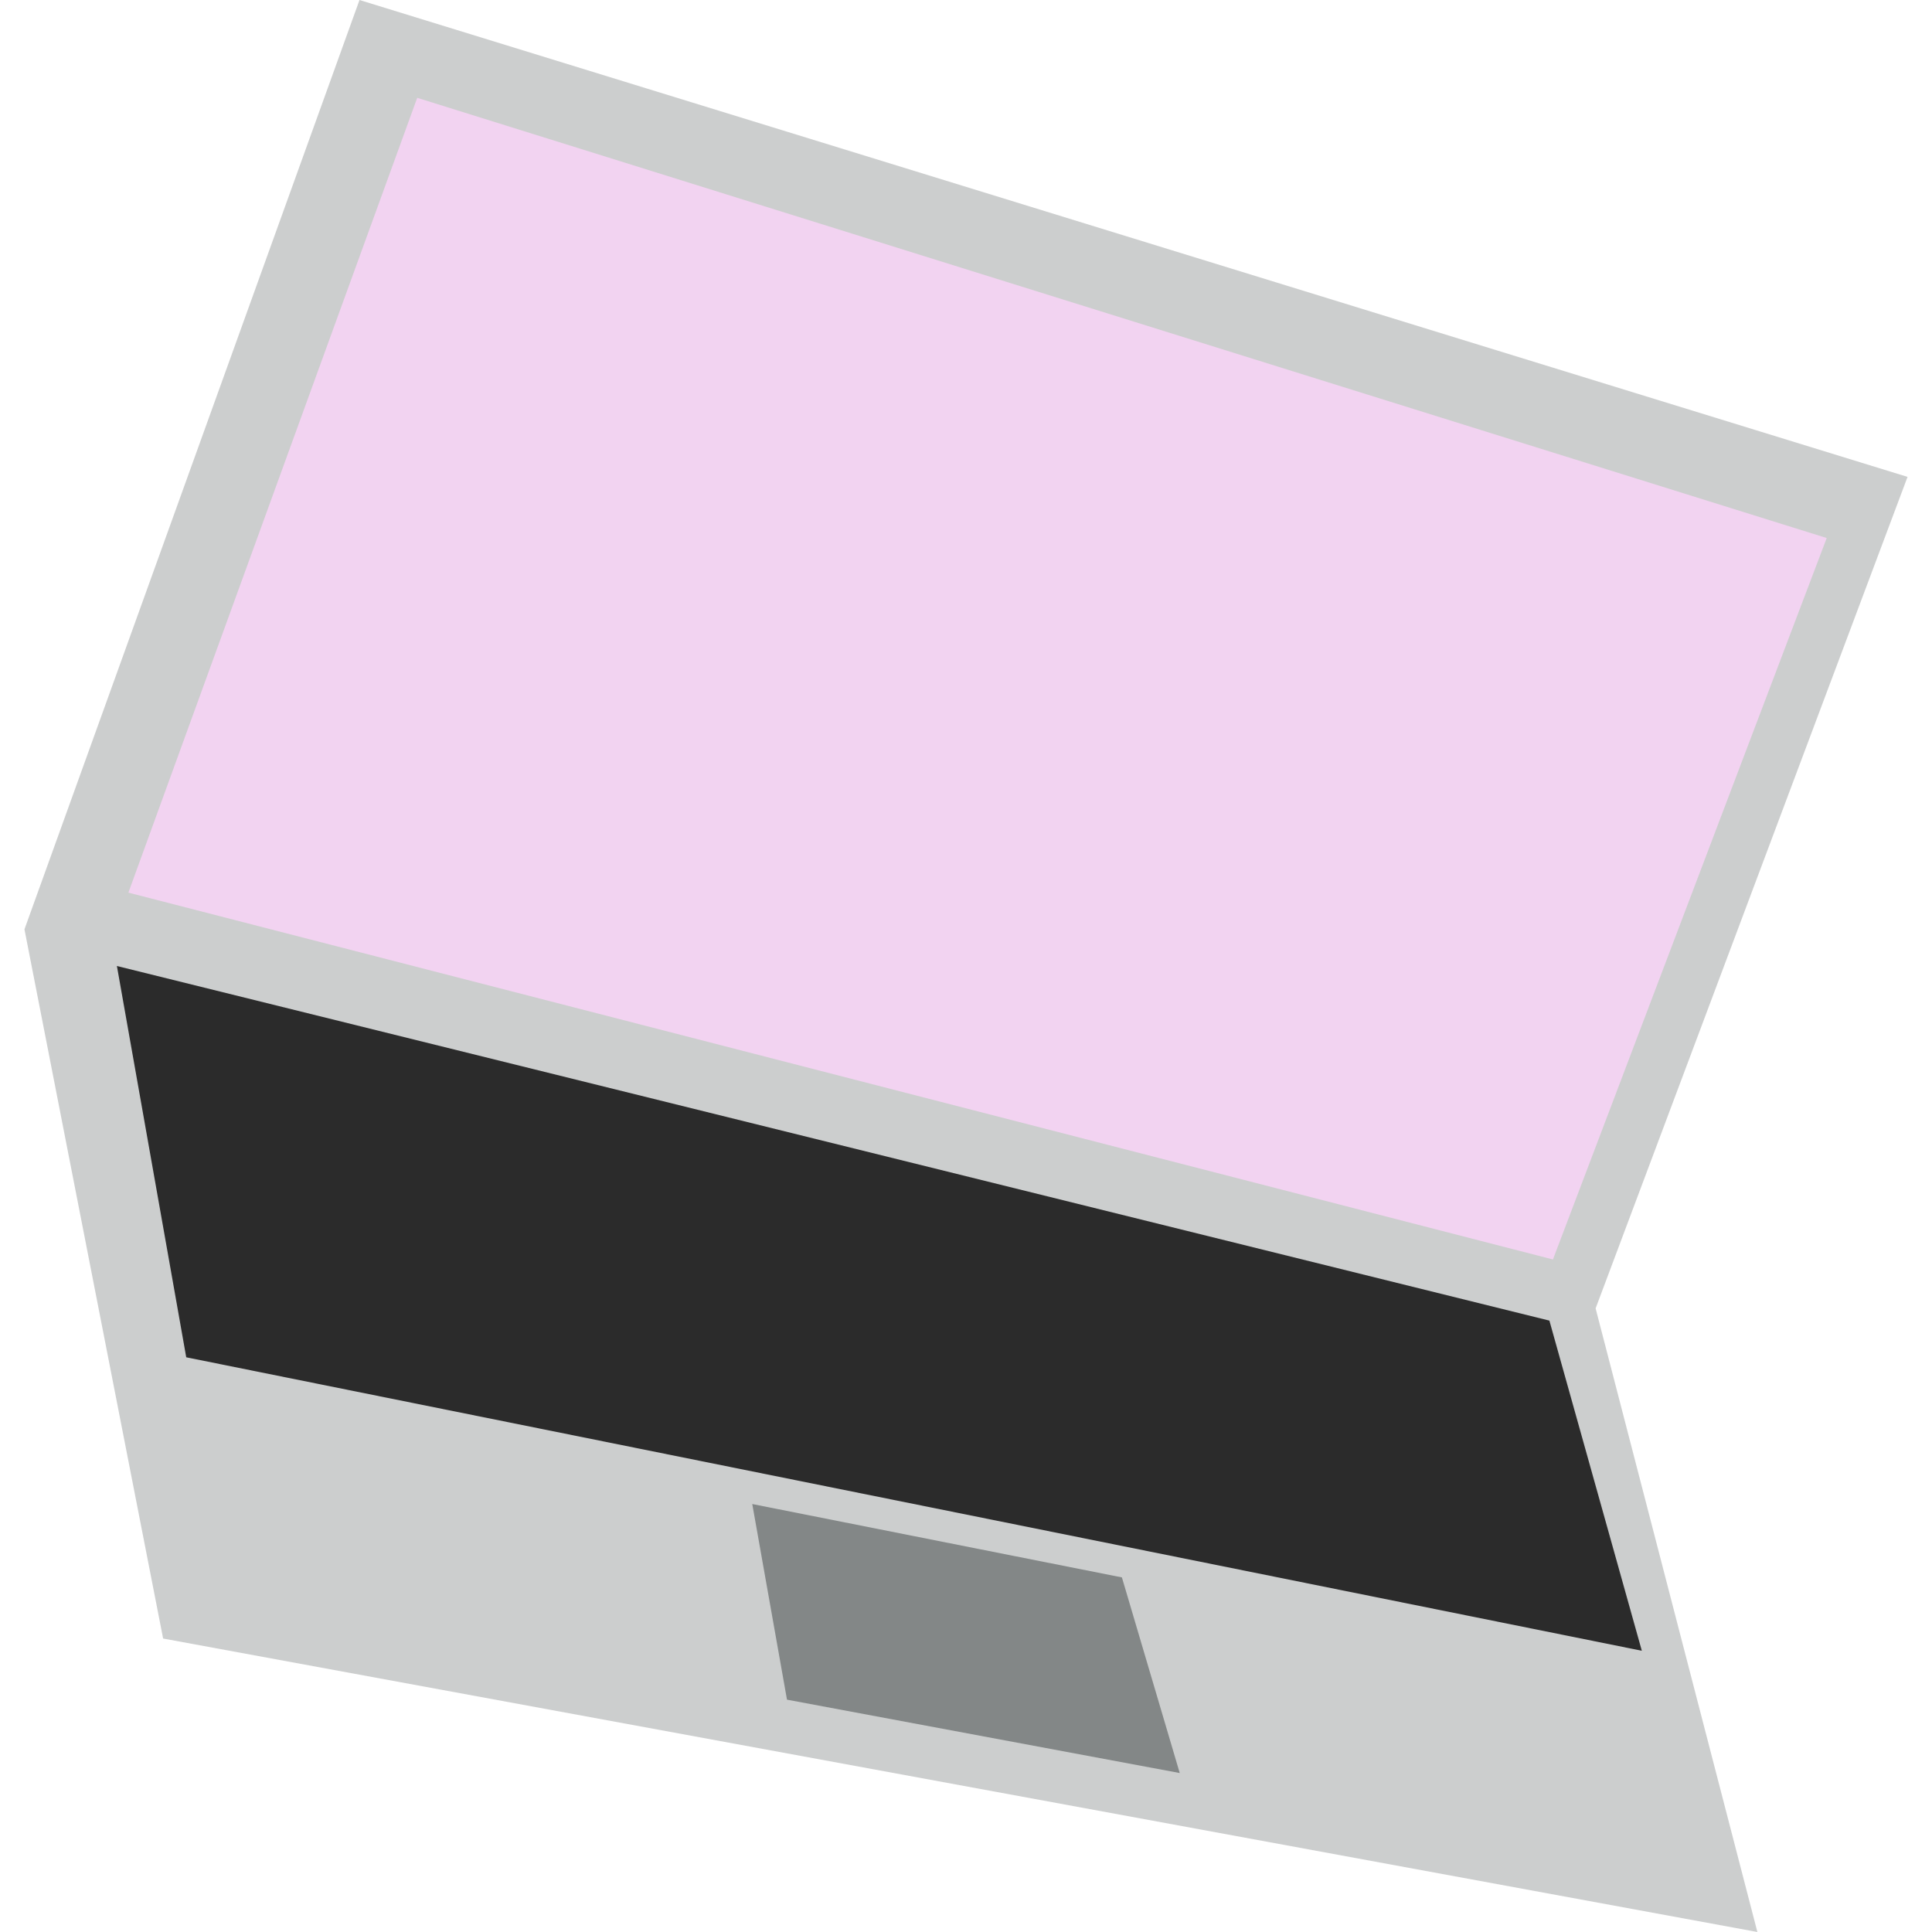 <svg width="300px" height="300px" xmlns="http://www.w3.org/2000/svg" viewBox="0 0 154 158"><defs><style>.cls-1{fill:#cccece;}.cls-2{fill:#f2d3f1;}.cls-3{fill:#2b2b2b;}.cls-4{fill:#838787;}</style></defs><title>compu</title><g id="Capa_2" data-name="Capa 2"><g id="Capa_10" data-name="Capa 10"><polygon class="cls-1" points="0 76 27.4 0 154 39 128.49 107 141.72 158 11.34 134 0 76"/><polygon class="cls-2" points="125 103 8.5 73 32.12 8 147.39 44 125 103"/><polygon class="cls-3" points="7.56 79 13.23 111 132.27 135 124.71 108 7.56 79"/><polygon class="cls-4" points="59.52 123 62.36 139 94.48 145 89.75 129 59.52 123"/></g></g></svg>